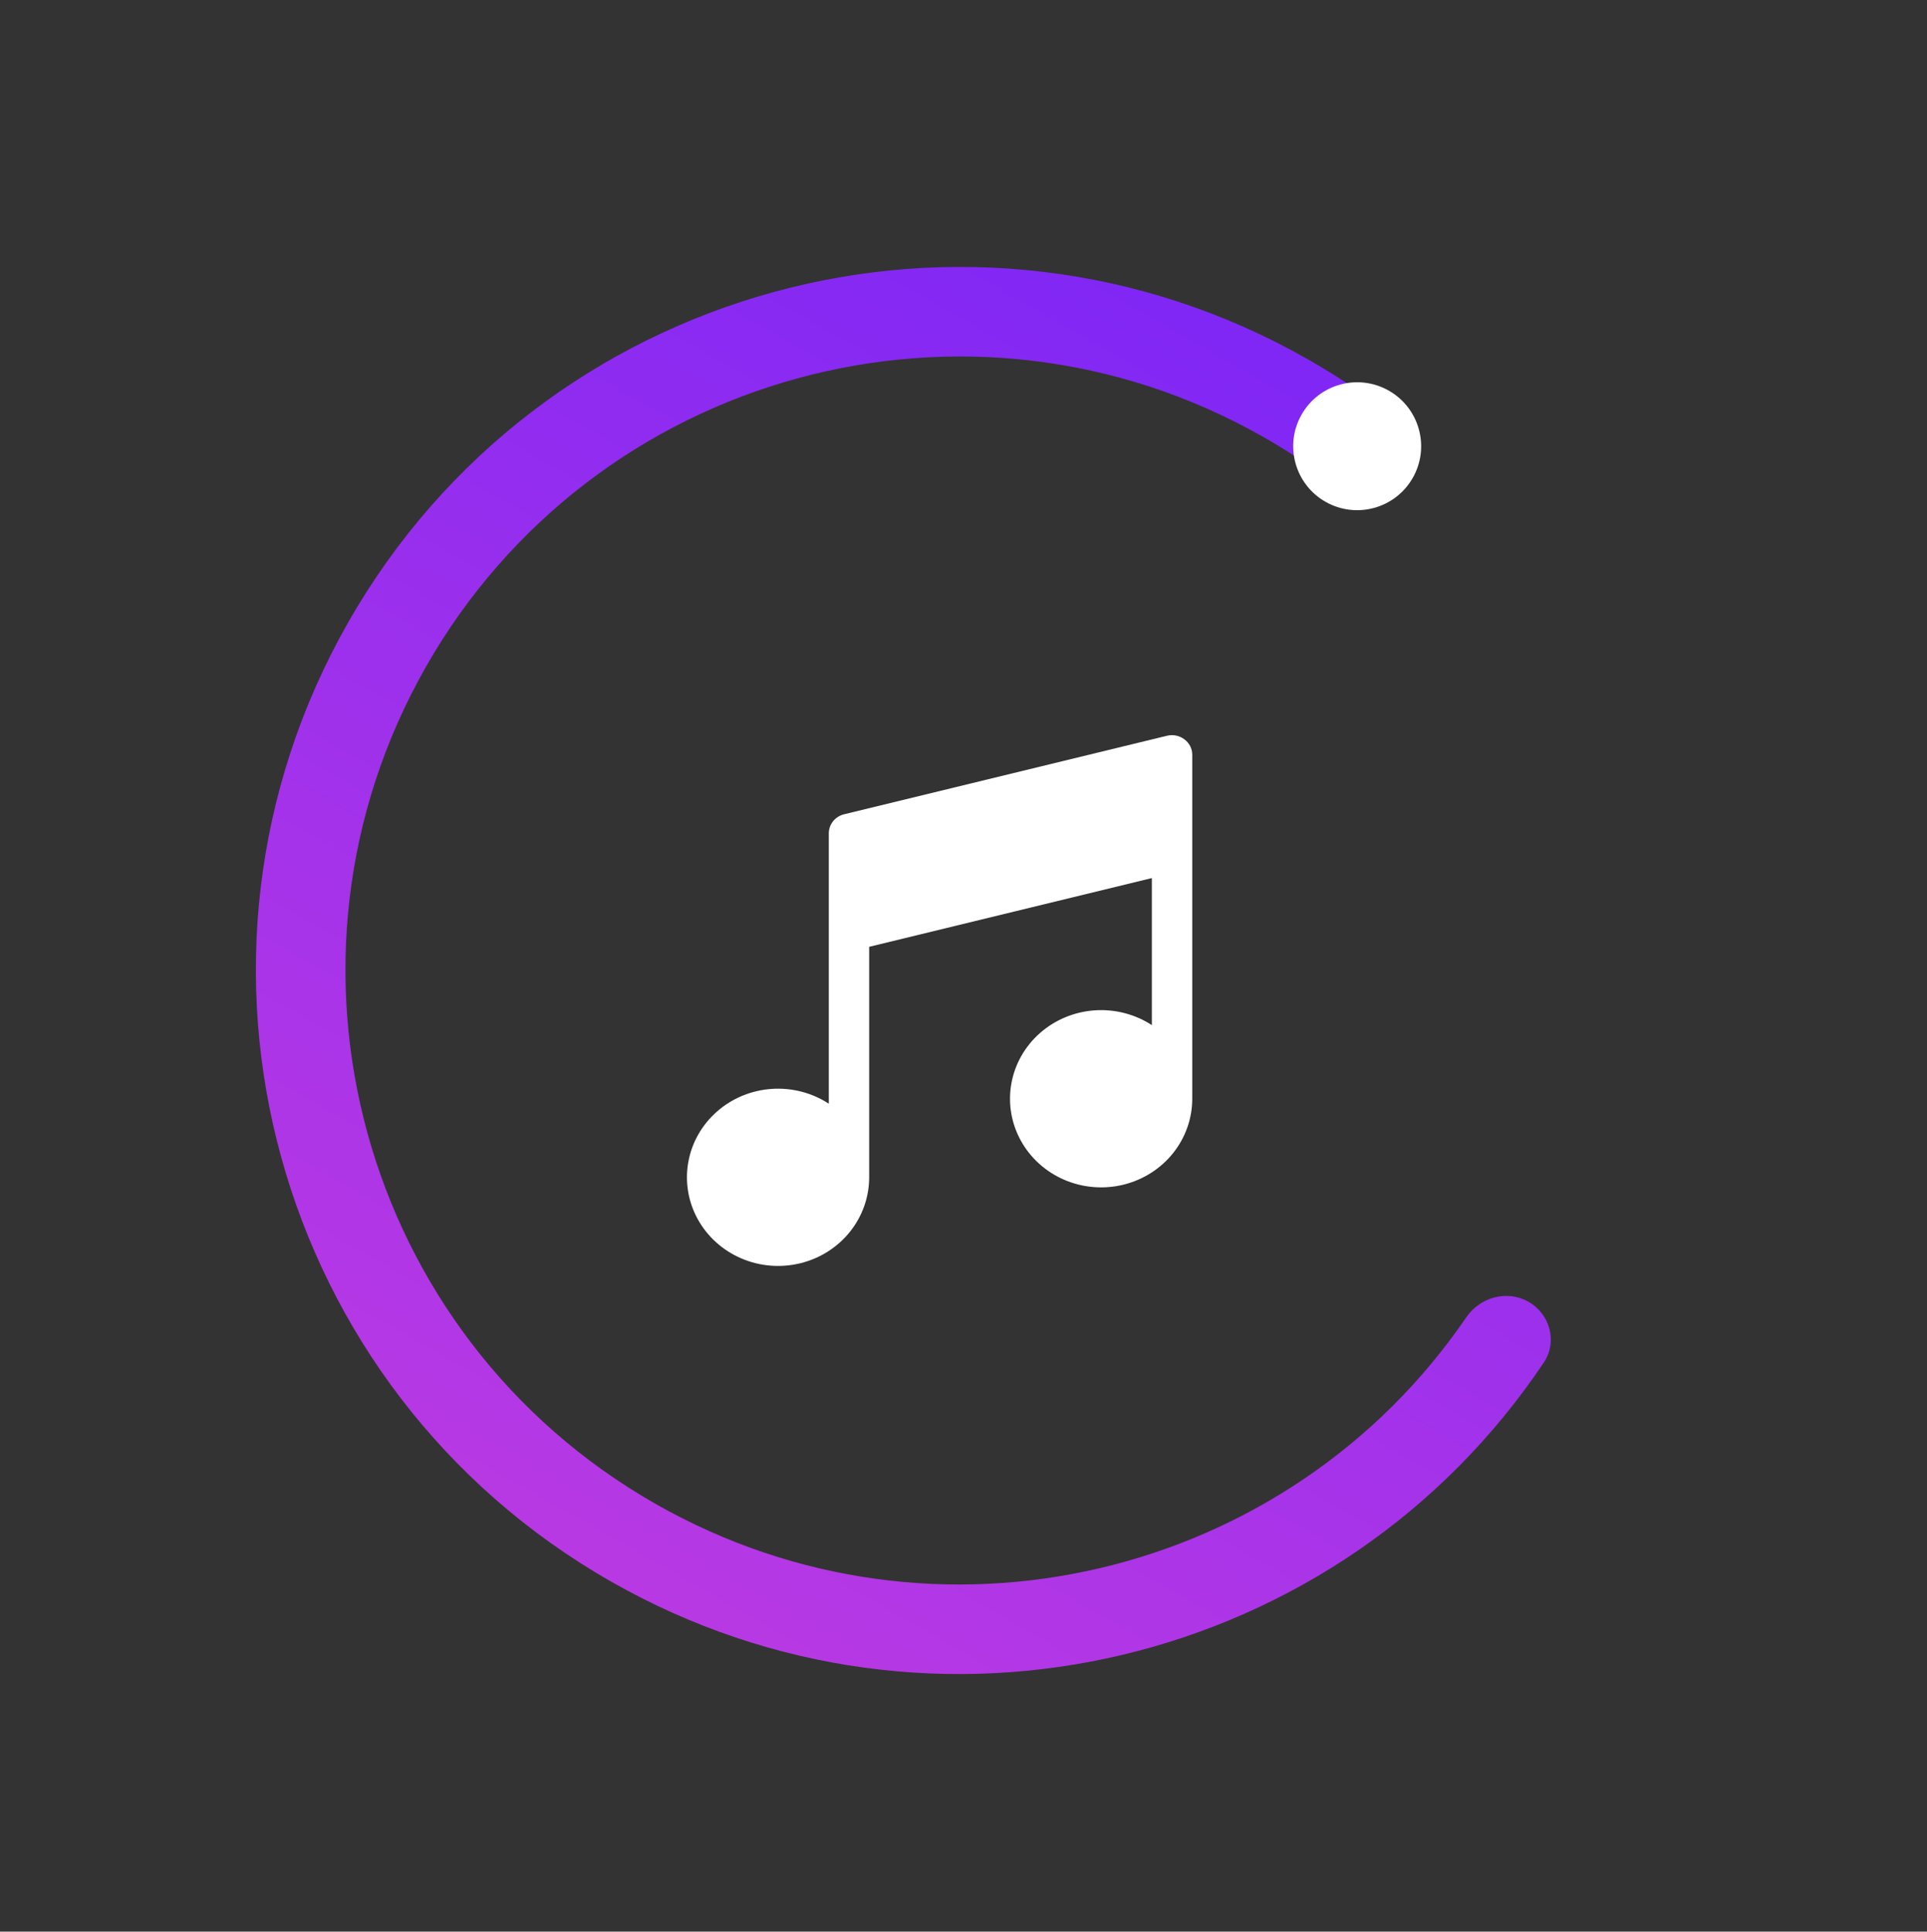 <svg width="381" height="382" viewBox="0 0 381 382" fill="none" xmlns="http://www.w3.org/2000/svg">
<rect x="0" y="0" width="381" height="382" fill="#333333" stroke="none"/>
<path fill-rule="evenodd" clip-rule="evenodd" d="M302.208 257.437C306.486 259.873 307.976 265.355 305.237 269.446C265.035 329.484 184.662 349.127 120.882 312.804C54.12 274.784 30.821 189.842 68.841 123.081C106.861 56.319 191.803 33.02 258.565 71.04C262.068 73.035 265.451 75.159 268.712 77.403C272.31 79.879 273.258 84.712 271.097 88.507V88.507C268.426 93.197 262.199 94.36 257.725 91.342C255.168 89.617 252.527 87.976 249.803 86.425C191.539 53.244 117.407 73.578 84.226 131.842C51.045 190.107 71.379 264.238 129.643 297.419C184.973 328.929 254.611 312.179 289.902 260.516C292.641 256.505 297.988 255.034 302.208 257.437V257.437Z" fill="url(#paint0_linear_50_5295)"/>
<circle cx="12.646" cy="12.646" r="12.646" transform="matrix(0.495 -0.869 -0.869 -0.495 273.066 105.494)" fill="white"/>
<path d="M235.727 149.275V217.244C235.736 221.154 234.402 224.955 231.935 228.042C229.468 231.129 226.011 233.325 222.114 234.281C218.217 235.236 214.103 234.896 210.427 233.315C206.751 231.734 203.724 229.002 201.828 225.555C199.931 222.107 199.275 218.142 199.962 214.289C200.649 210.437 202.641 206.918 205.62 204.294C208.599 201.669 212.395 200.09 216.404 199.806C220.412 199.522 224.403 200.55 227.742 202.727V173.646L171.85 187.24V232.779C171.86 236.69 170.525 240.49 168.059 243.578C165.592 246.665 162.135 248.861 158.238 249.816C154.34 250.772 150.227 250.432 146.551 248.851C142.875 247.27 139.848 244.538 137.952 241.091C136.055 237.643 135.398 233.678 136.086 229.825C136.773 225.972 138.764 222.454 141.744 219.83C144.723 217.205 148.519 215.625 152.528 215.341C156.536 215.058 160.527 216.086 163.866 218.263V164.81C163.863 163.938 164.161 163.091 164.713 162.404C165.266 161.717 166.039 161.231 166.91 161.024L230.786 145.488C231.372 145.353 231.981 145.348 232.569 145.474C233.156 145.6 233.707 145.854 234.18 146.216C234.665 146.573 235.058 147.035 235.327 147.567C235.595 148.098 235.732 148.683 235.727 149.275V149.275Z" fill="white"/>
<defs>
<linearGradient id="paint0_linear_50_5295" x1="124.181" y1="314.683" x2="327.712" y2="-42.708" gradientUnits="userSpaceOnUse">
<stop stop-color="#B839E4"/>
<stop offset="1" stop-color="#651EFD"/>
</linearGradient>
</defs>
</svg>
